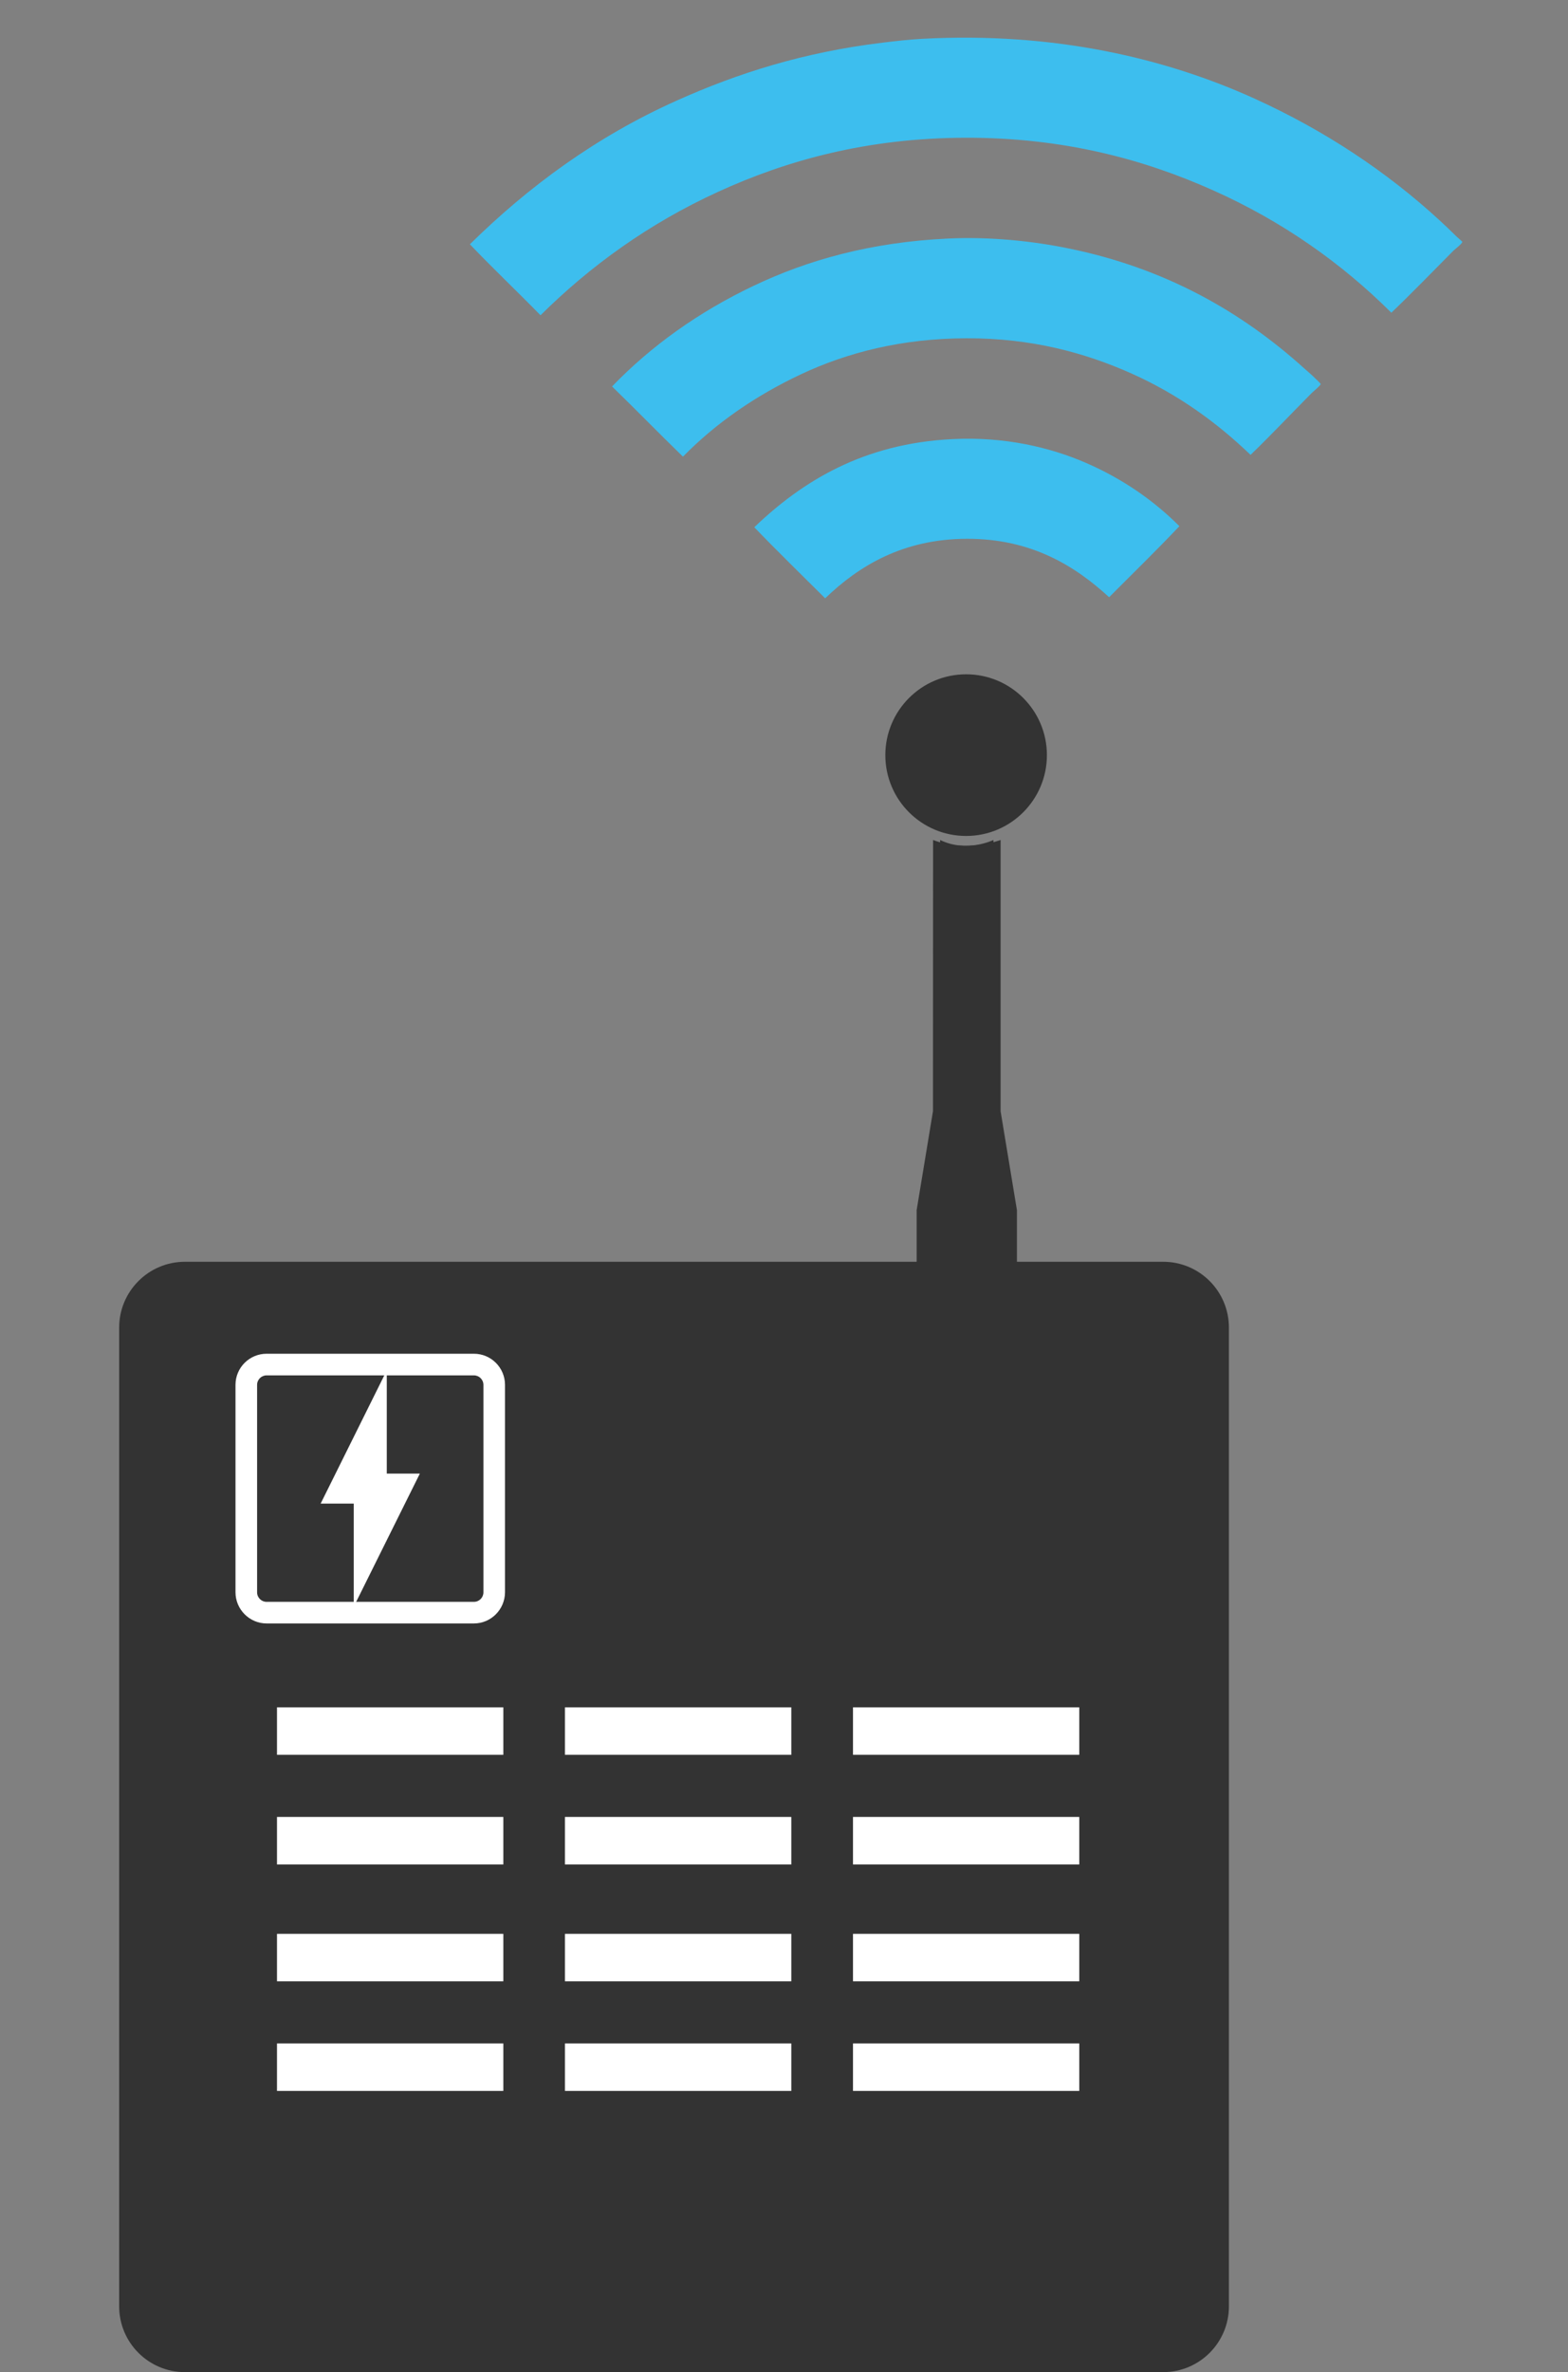 <?xml version="1.0" encoding="utf-8"?>
<!-- Generator: Adobe Illustrator 15.0.0, SVG Export Plug-In . SVG Version: 6.00 Build 0)  -->
<!DOCTYPE svg PUBLIC "-//W3C//DTD SVG 1.1//EN" "http://www.w3.org/Graphics/SVG/1.1/DTD/svg11.dtd">
<svg version="1.1" id="Layer_1" xmlns="http://www.w3.org/2000/svg" xmlns:xlink="http://www.w3.org/1999/xlink" x="0px" y="0px"
	 width="118.783px" height="179.609px" viewBox="39.14 0 118.783 179.609" enable-background="new 39.14 0 118.783 179.609"
	 xml:space="preserve">
<rect x="39.14" y="0" width="118.783" height="179.609" fill="#808080" stroke="none"/>
<g>
	<path fill="#333333" d="M114.939,63.601c0,0-2.557,0.989-5.114,0l-0.008,20.536l-1.236,7.485v18.57h7.596V91.625l-1.237-7.485
		V63.601z"/>
</g>
<g>
	<path fill="#3DBEEE" d="M144.541,23.678c-3.745-3.732-8.251-6.925-13.512-9.271c-5.263-2.354-11.333-3.995-18.771-3.978
		c-7.438,0.022-13.516,1.708-18.737,4.103c-5.238,2.396-9.678,5.615-13.435,9.339c-1.766-1.811-3.604-3.542-5.349-5.375
		c4.435-4.369,9.585-8.162,15.685-10.888c4.613-2.067,9.591-3.652,15.562-4.376c0.986-0.119,2.002-0.238,3.037-0.294
		c9.939-0.531,18.384,1.452,25.177,4.537c5.257,2.391,9.958,5.493,14.007,9.217c0.398,0.361,0.84,0.79,1.284,1.227
		c0.117,0.116,0.427,0.363,0.427,0.392c0.011,0.119-0.541,0.548-0.68,0.677C147.687,20.546,146.098,22.193,144.541,23.678"/>
</g>
<g>
	<path fill="#3DBEEE" d="M133.875,34.442c-2.542-2.442-5.5-4.593-9.035-6.169c-3.498-1.559-7.562-2.676-12.492-2.66
		c-4.911,0.011-9.061,1.095-12.517,2.72c-3.487,1.639-6.494,3.734-8.954,6.244c-1.806-1.755-3.564-3.559-5.371-5.316
		c2.971-3.078,6.556-5.635,10.697-7.608c4.14-1.977,8.92-3.312,14.712-3.589c3.233-0.159,6.506,0.199,9.118,0.735
		c7.397,1.495,13.182,4.825,17.909,9.094c0.195,0.183,0.409,0.346,0.649,0.579c0.156,0.144,0.6,0.575,0.6,0.599
		c0.008,0.105-0.6,0.601-0.675,0.679C136.931,31.345,135.472,32.902,133.875,34.442"/>
</g>
<g>
	<path fill="#3DBEEE" d="M128.483,39.841c-1.73,1.833-3.543,3.59-5.322,5.378c-2.571-2.358-5.881-4.437-10.773-4.424
		c-4.877,0.011-8.221,2.084-10.738,4.507c-1.799-1.795-3.615-3.553-5.37-5.381c3.628-3.469,8.246-6.347,15.038-6.674
		c3.946-0.198,7.399,0.635,10.089,1.8C124.242,36.282,126.587,37.939,128.483,39.841"/>
</g>
<g>
	<path fill="#333333" d="M118.448,57.177c0-3.382-2.741-6.121-6.121-6.121c-3.377,0-6.119,2.74-6.119,6.121
		c0,3.38,2.742,6.119,6.119,6.119C115.707,63.296,118.448,60.552,118.448,57.177"/>
</g>
<g>
	<path fill="#333333" d="M132.236,174.625c0,2.754-2.23,4.984-4.983,4.984H53.152c-2.754,0-4.985-2.23-4.985-4.984v-74.1
		c0-2.754,2.231-4.988,4.985-4.988h74.101c2.753,0,4.983,2.229,4.983,4.988V174.625z"/>
</g>
<g>
	<rect x="60.123" y="129.274" fill="#FFFFFF" width="17.147" height="3.594"/>
</g>
<g>
	<rect x="81.936" y="129.274" fill="#FFFFFF" width="17.149" height="3.594"/>
</g>
<g>
	<rect x="103.757" y="129.274" fill="#FFFFFF" width="17.143" height="3.594"/>
</g>
<g>
	<rect x="60.123" y="137.573" fill="#FFFFFF" width="17.147" height="3.598"/>
</g>
<g>
	<rect x="81.936" y="137.573" fill="#FFFFFF" width="17.149" height="3.598"/>
</g>
<g>
	<rect x="103.757" y="137.573" fill="#FFFFFF" width="17.143" height="3.598"/>
</g>
<g>
	<rect x="60.123" y="146.424" fill="#FFFFFF" width="17.147" height="3.594"/>
</g>
<g>
	<rect x="81.936" y="146.424" fill="#FFFFFF" width="17.149" height="3.594"/>
</g>
<g>
	<rect x="103.757" y="146.424" fill="#FFFFFF" width="17.143" height="3.594"/>
</g>
<g>
	<rect x="60.123" y="154.723" fill="#FFFFFF" width="17.147" height="3.596"/>
</g>
<g>
	<rect x="81.936" y="154.723" fill="#FFFFFF" width="17.149" height="3.596"/>
</g>
<g>
	<rect x="103.757" y="154.723" fill="#FFFFFF" width="17.143" height="3.596"/>
</g>
<g>
	<path fill="#333333" d="M114.397,63.601c0,0-2.017,0.989-4.039,0v20.538l-1.361,7.534v18.57l6.729-0.039V91.631l-1.32-7.485
		L114.397,63.601z"/>
</g>
<g>
	<path fill="#FFFFFF" d="M75.041,122.922H59.334c-1.294,0-2.354-1.066-2.354-2.359v-15.707c0-1.303,1.059-2.355,2.354-2.355h15.708
		c1.297,0,2.354,1.053,2.354,2.355v15.707C77.391,121.86,76.339,122.922,75.041,122.922z M59.334,104.139
		c-0.398,0-0.718,0.322-0.718,0.721v15.707c0,0.395,0.32,0.719,0.718,0.719h15.708c0.397,0,0.72-0.322,0.72-0.719V104.86
		c0-0.398-0.322-0.721-0.72-0.721H59.334z"/>
</g>
<g>
	<g>
		<g>
			<polygon fill="#FFFFFF" points="68.44,103.76 68.44,113.848 63.43,113.848 			"/>
		</g>
	</g>
	<g>
		<g>
			<polygon fill="#FFFFFF" points="70.946,111.576 65.936,121.658 65.936,111.576 			"/>
		</g>
	</g>
</g>
</svg>
